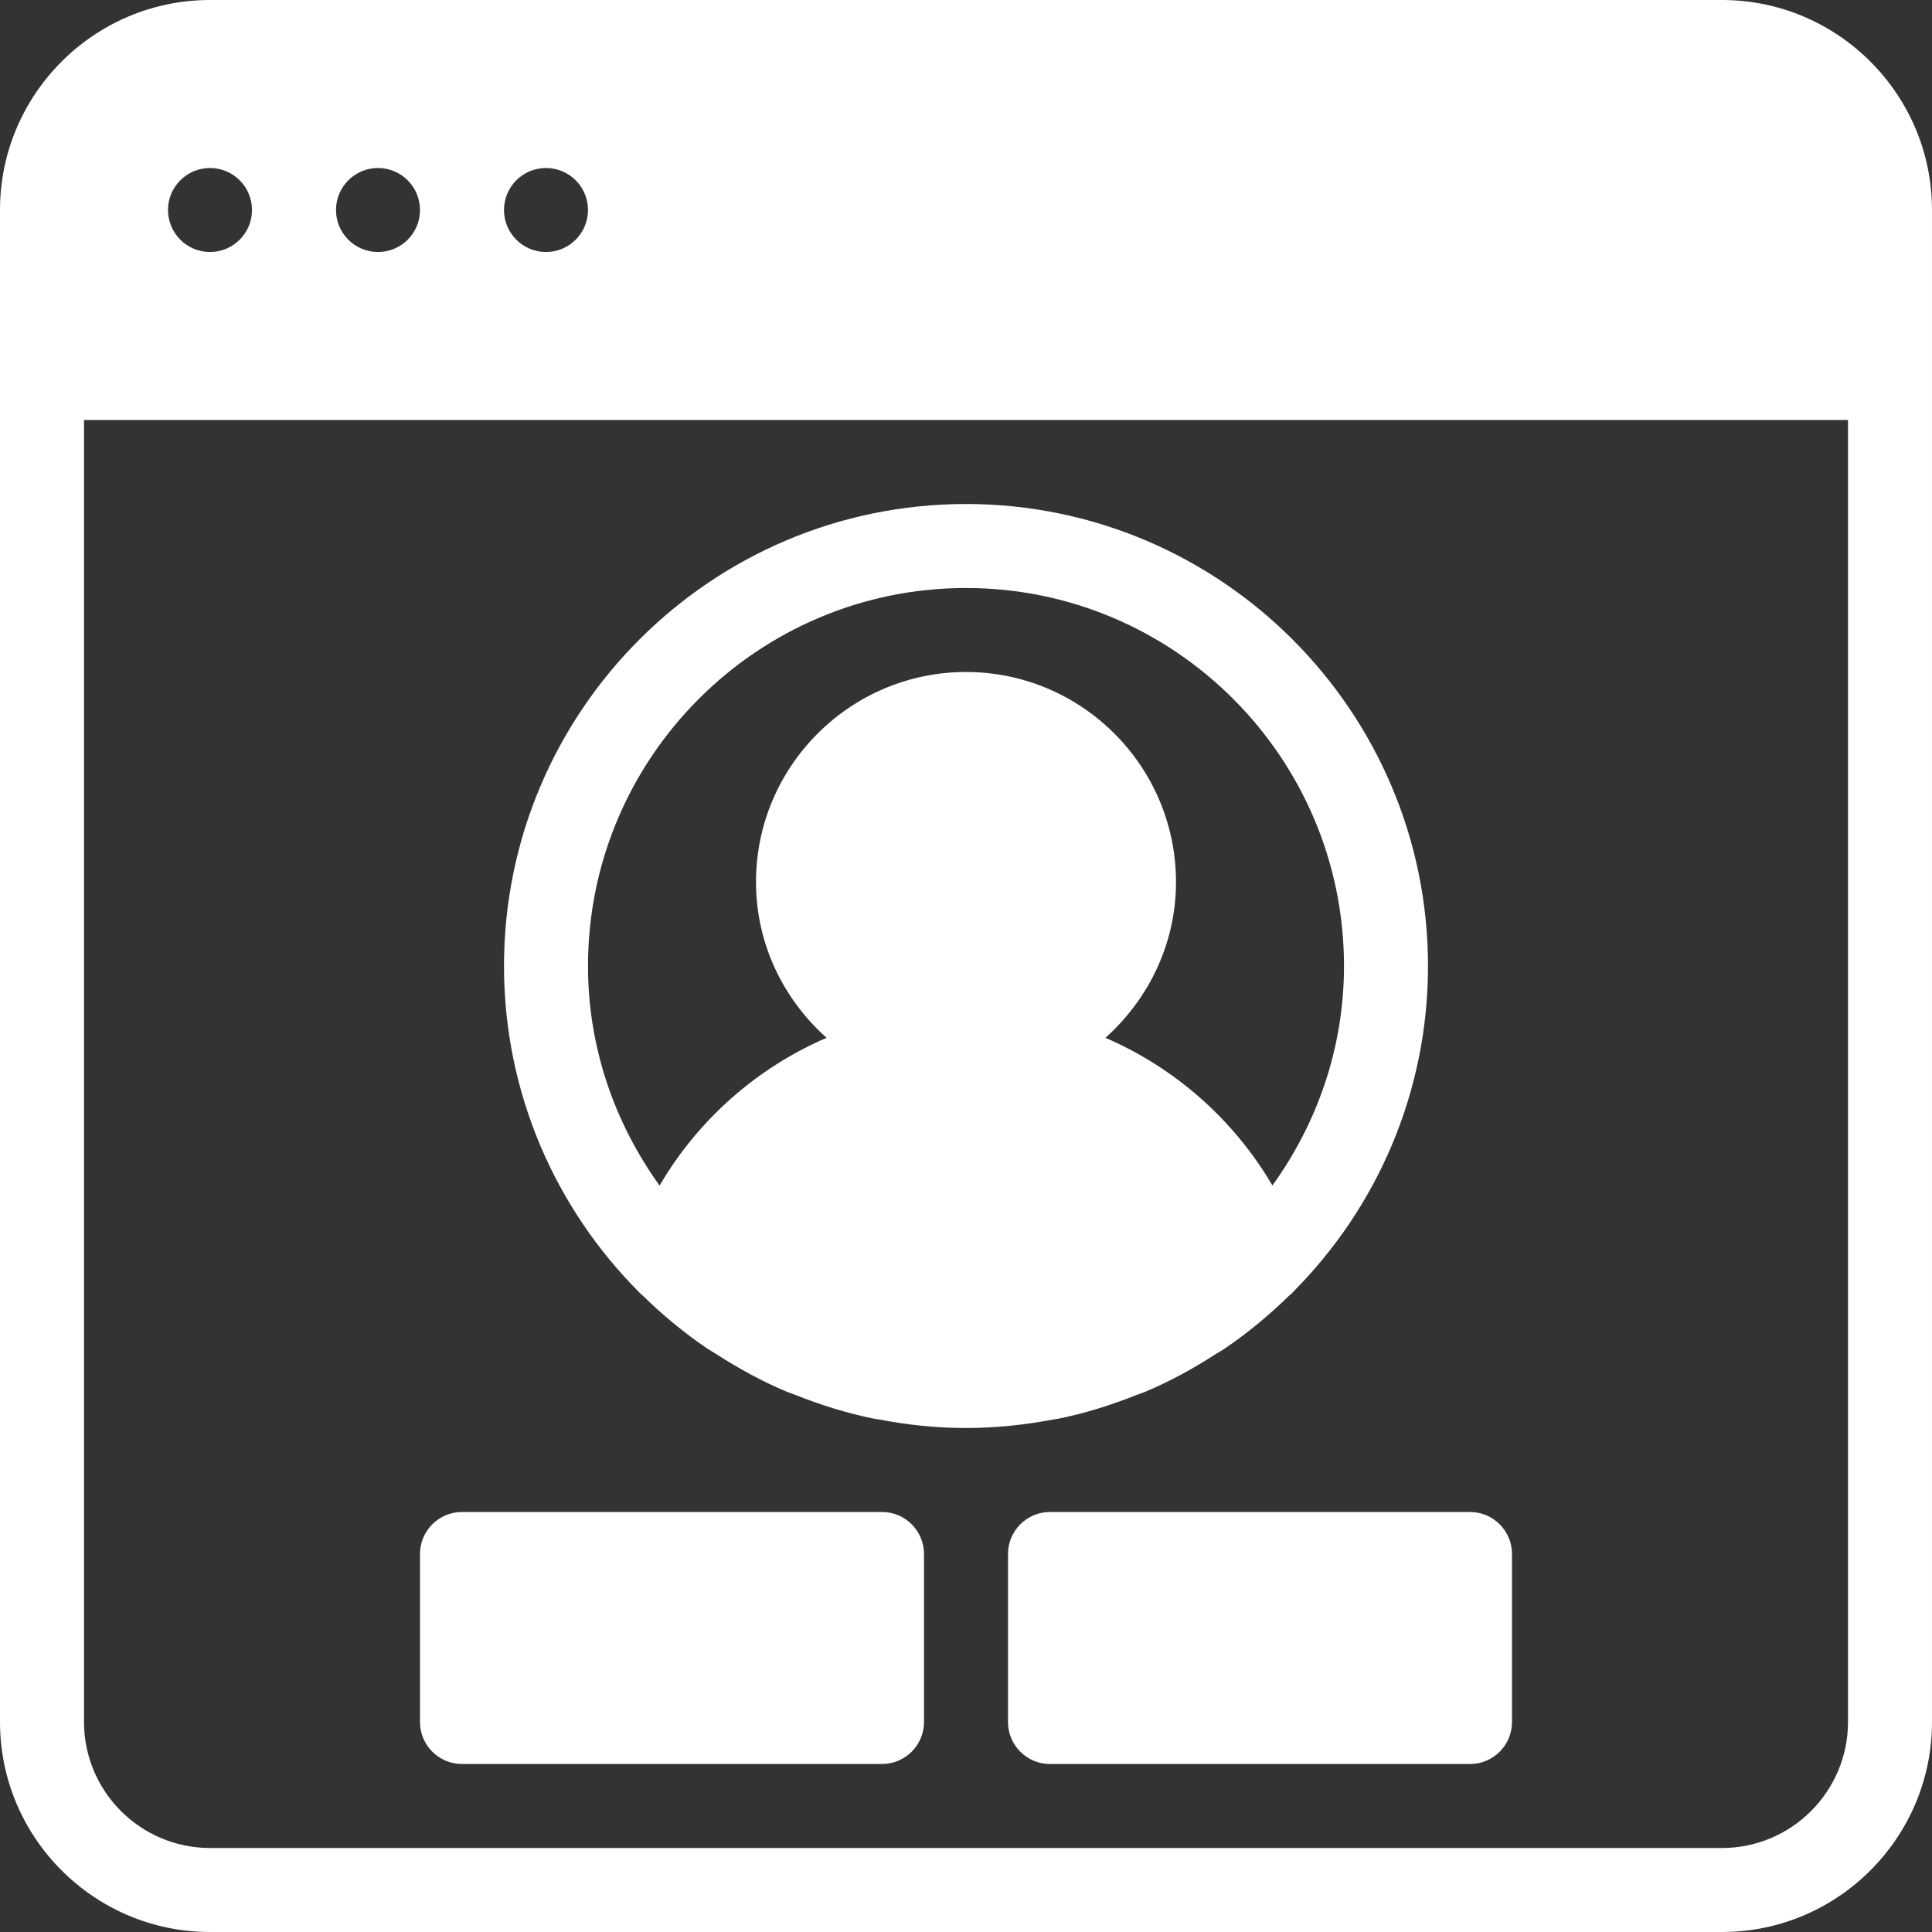<?xml version="1.0" encoding="iso-8859-1"?>
<!-- Generator: Adobe Illustrator 19.0.0, SVG Export Plug-In . SVG Version: 6.00 Build 0)  -->
<svg version="1.1" id="Layer_1" xmlns="http://www.w3.org/2000/svg" xmlns:xlink="http://www.w3.org/1999/xlink" x="0px" y="0px"
	 viewBox="0 0 490.667 490.667" style="enable-background:new 0 0 490.667 490.667;" xml:space="preserve">
<rect x="0" y="0" width="490.667" height="490.667" fill="#333333" stroke="none"/>
<g>
	<g>
		<g>
			<path fill="#ffffff" d="M437.333,0h-384C23.936,0,0,23.936,0,53.333v384c0,29.397,23.936,53.333,53.333,53.333h384
				c29.397,0,53.333-23.936,53.333-53.333v-384C490.667,23.936,466.731,0,437.333,0z M138.667,42.667
				c5.888,0,10.667,4.779,10.667,10.667S144.555,64,138.667,64S128,59.221,128,53.333S132.779,42.667,138.667,42.667z M96,42.667
				c5.888,0,10.667,4.779,10.667,10.667S101.888,64,96,64s-10.667-4.779-10.667-10.667S90.112,42.667,96,42.667z M53.333,42.667
				C59.221,42.667,64,47.445,64,53.333S59.221,64,53.333,64s-10.667-4.779-10.667-10.667S47.445,42.667,53.333,42.667z
				 M469.333,437.333c0,17.643-14.357,32-32,32h-384c-17.643,0-32-14.357-32-32V106.667h448V437.333z"/>
			<path fill="#ffffff" d="M162.432,328.341c0.171,0.171,0.384,0.299,0.576,0.469c5.163,5.099,10.795,9.749,16.832,13.824
				c0.64,0.427,1.323,0.768,1.963,1.195c5.717,3.691,11.712,6.976,18.048,9.643c0.725,0.299,1.472,0.512,2.197,0.811
				c6.4,2.539,13.013,4.629,19.904,6.016c0.427,0.085,0.853,0.107,1.259,0.192c7.168,1.387,14.549,2.176,22.123,2.176
				s14.955-0.789,22.123-2.155c0.427-0.085,0.853-0.107,1.259-0.192c6.869-1.387,13.483-3.477,19.861-6.016
				c0.747-0.299,1.515-0.512,2.261-0.832c6.293-2.645,12.245-5.909,17.92-9.579c0.704-0.448,1.451-0.832,2.133-1.301
				c5.931-4.011,11.435-8.576,16.533-13.568c0.256-0.256,0.555-0.427,0.811-0.661c0.043-0.043,0.043-0.128,0.085-0.171
				c21.205-21.248,34.347-50.539,34.347-82.859c0-64.704-52.629-117.333-117.333-117.333S128,180.629,128,245.333
				c0,32.341,13.141,61.653,34.368,82.901C162.411,328.256,162.411,328.32,162.432,328.341z M245.333,149.333
				c52.928,0,96,43.072,96,96c0,20.843-6.848,40-18.176,55.744c-9.877-16.832-24.811-29.909-42.411-37.504
				c10.901-9.771,17.92-23.808,17.92-39.573c0-29.397-23.936-53.333-53.333-53.333S192,194.603,192,224
				c0,15.765,6.997,29.803,17.92,39.573c-17.621,7.595-32.533,20.672-42.411,37.525c-11.328-15.765-18.176-34.923-18.176-55.765
				C149.333,192.405,192.405,149.333,245.333,149.333z"/>
			<path fill="#ffffff" d="M256,394.667v42.667c0,5.888,4.779,10.667,10.667,10.667h106.667c5.888,0,10.667-4.779,10.667-10.667v-42.667
				c0-5.888-4.779-10.667-10.667-10.667H266.667C260.779,384,256,388.779,256,394.667z"/>
			<path fill="#ffffff" d="M117.333,448H224c5.888,0,10.667-4.779,10.667-10.667v-42.667c0-5.888-4.779-10.667-10.667-10.667H117.333
				c-5.888,0-10.667,4.779-10.667,10.667v42.667C106.667,443.221,111.445,448,117.333,448z"/>
		</g>
	</g>
</g>
<g>
</g>
<g>
</g>
<g>
</g>
<g>
</g>
<g>
</g>
<g>
</g>
<g>
</g>
<g>
</g>
<g>
</g>
<g>
</g>
<g>
</g>
<g>
</g>
<g>
</g>
<g>
</g>
<g>
</g>
</svg>
